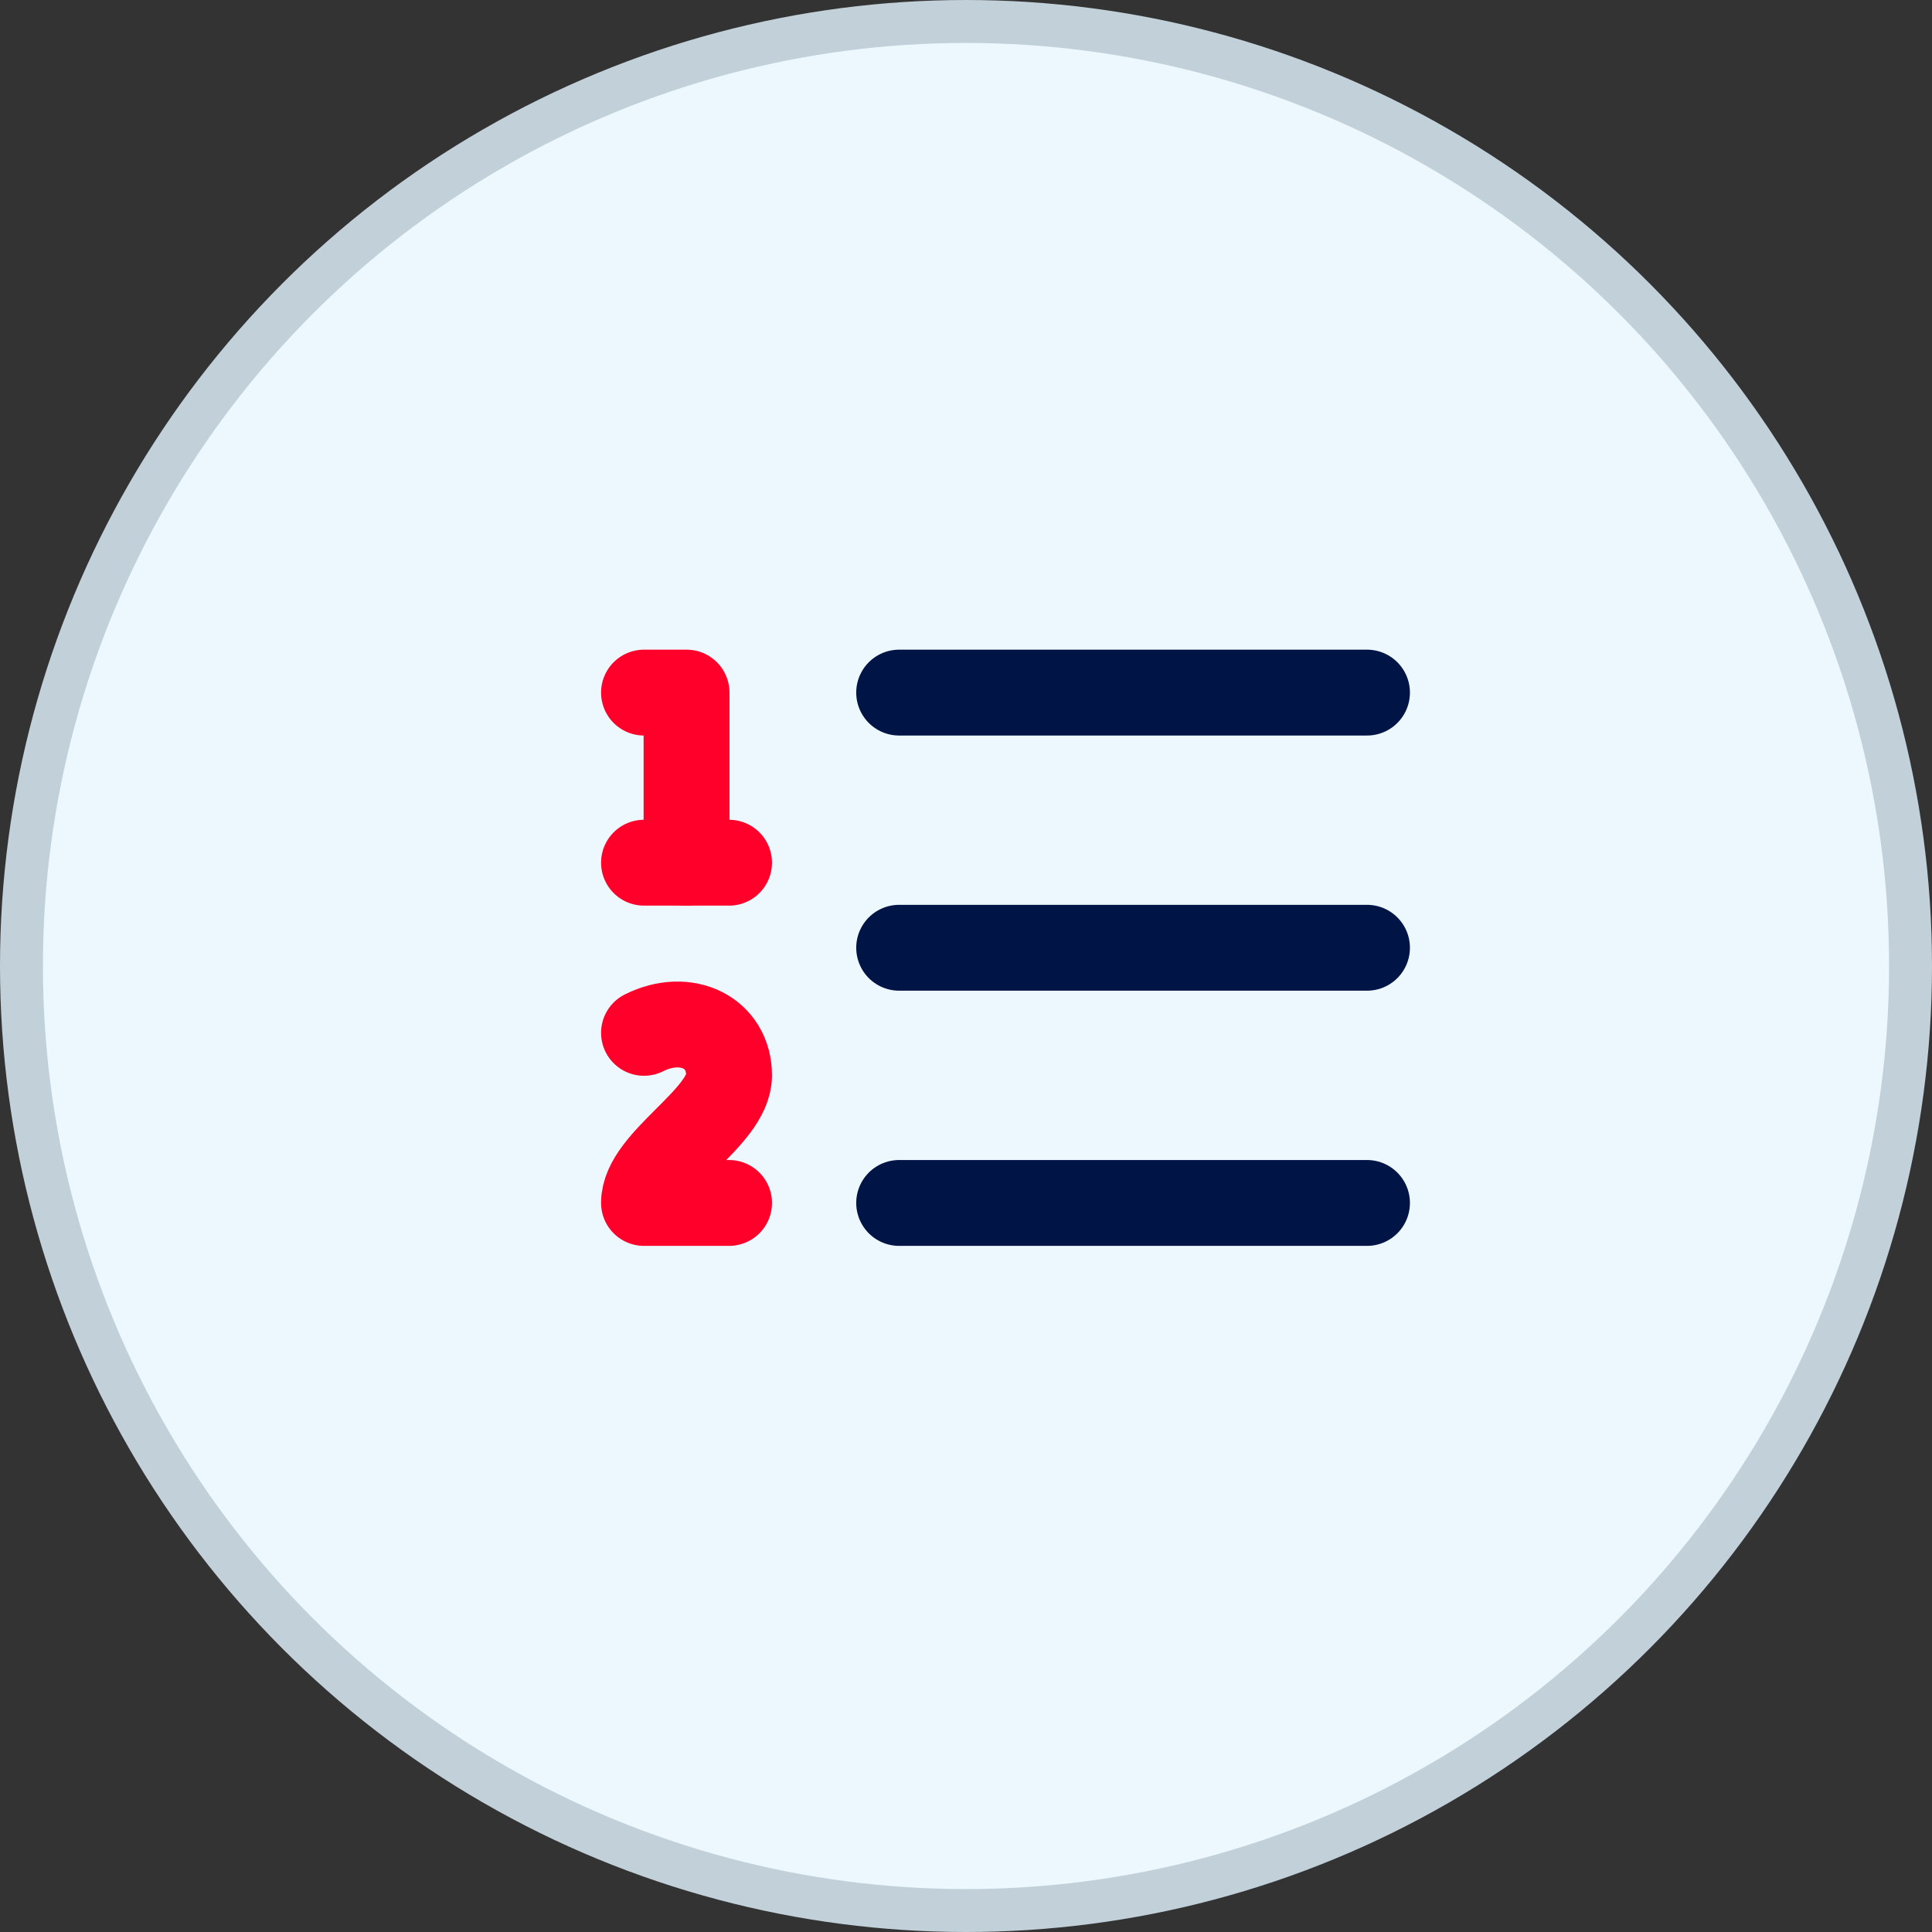 <svg width="45" height="45" viewBox="0 0 45 45" fill="none" xmlns="http://www.w3.org/2000/svg">
<rect x="0" y="0" width="45" height="45" fill="#333333" stroke="none"/>
<circle cx="22.5" cy="22.5" r="22" fill="#EDF8FE" stroke="#C2D1D9"/>
<path d="M20.943 16.132H31.84" stroke="#001546" stroke-width="2" stroke-linecap="round" stroke-linejoin="round"/>
<path d="M20.943 22.075H31.84" stroke="#001546" stroke-width="2" stroke-linecap="round" stroke-linejoin="round"/>
<path d="M20.943 28.019H31.84" stroke="#001546" stroke-width="2" stroke-linecap="round" stroke-linejoin="round"/>
<path d="M15 16.132H15.991V20.094" stroke="#FF002A" stroke-width="2" stroke-linecap="round" stroke-linejoin="round"/>
<path d="M15 20.094H16.981" stroke="#FF002A" stroke-width="2" stroke-linecap="round" stroke-linejoin="round"/>
<path d="M16.981 28.019H15C15 27.028 16.981 26.038 16.981 25.047C16.981 24.057 15.991 23.561 15 24.057" stroke="#FF002A" stroke-width="2" stroke-linecap="round" stroke-linejoin="round"/>
</svg>
